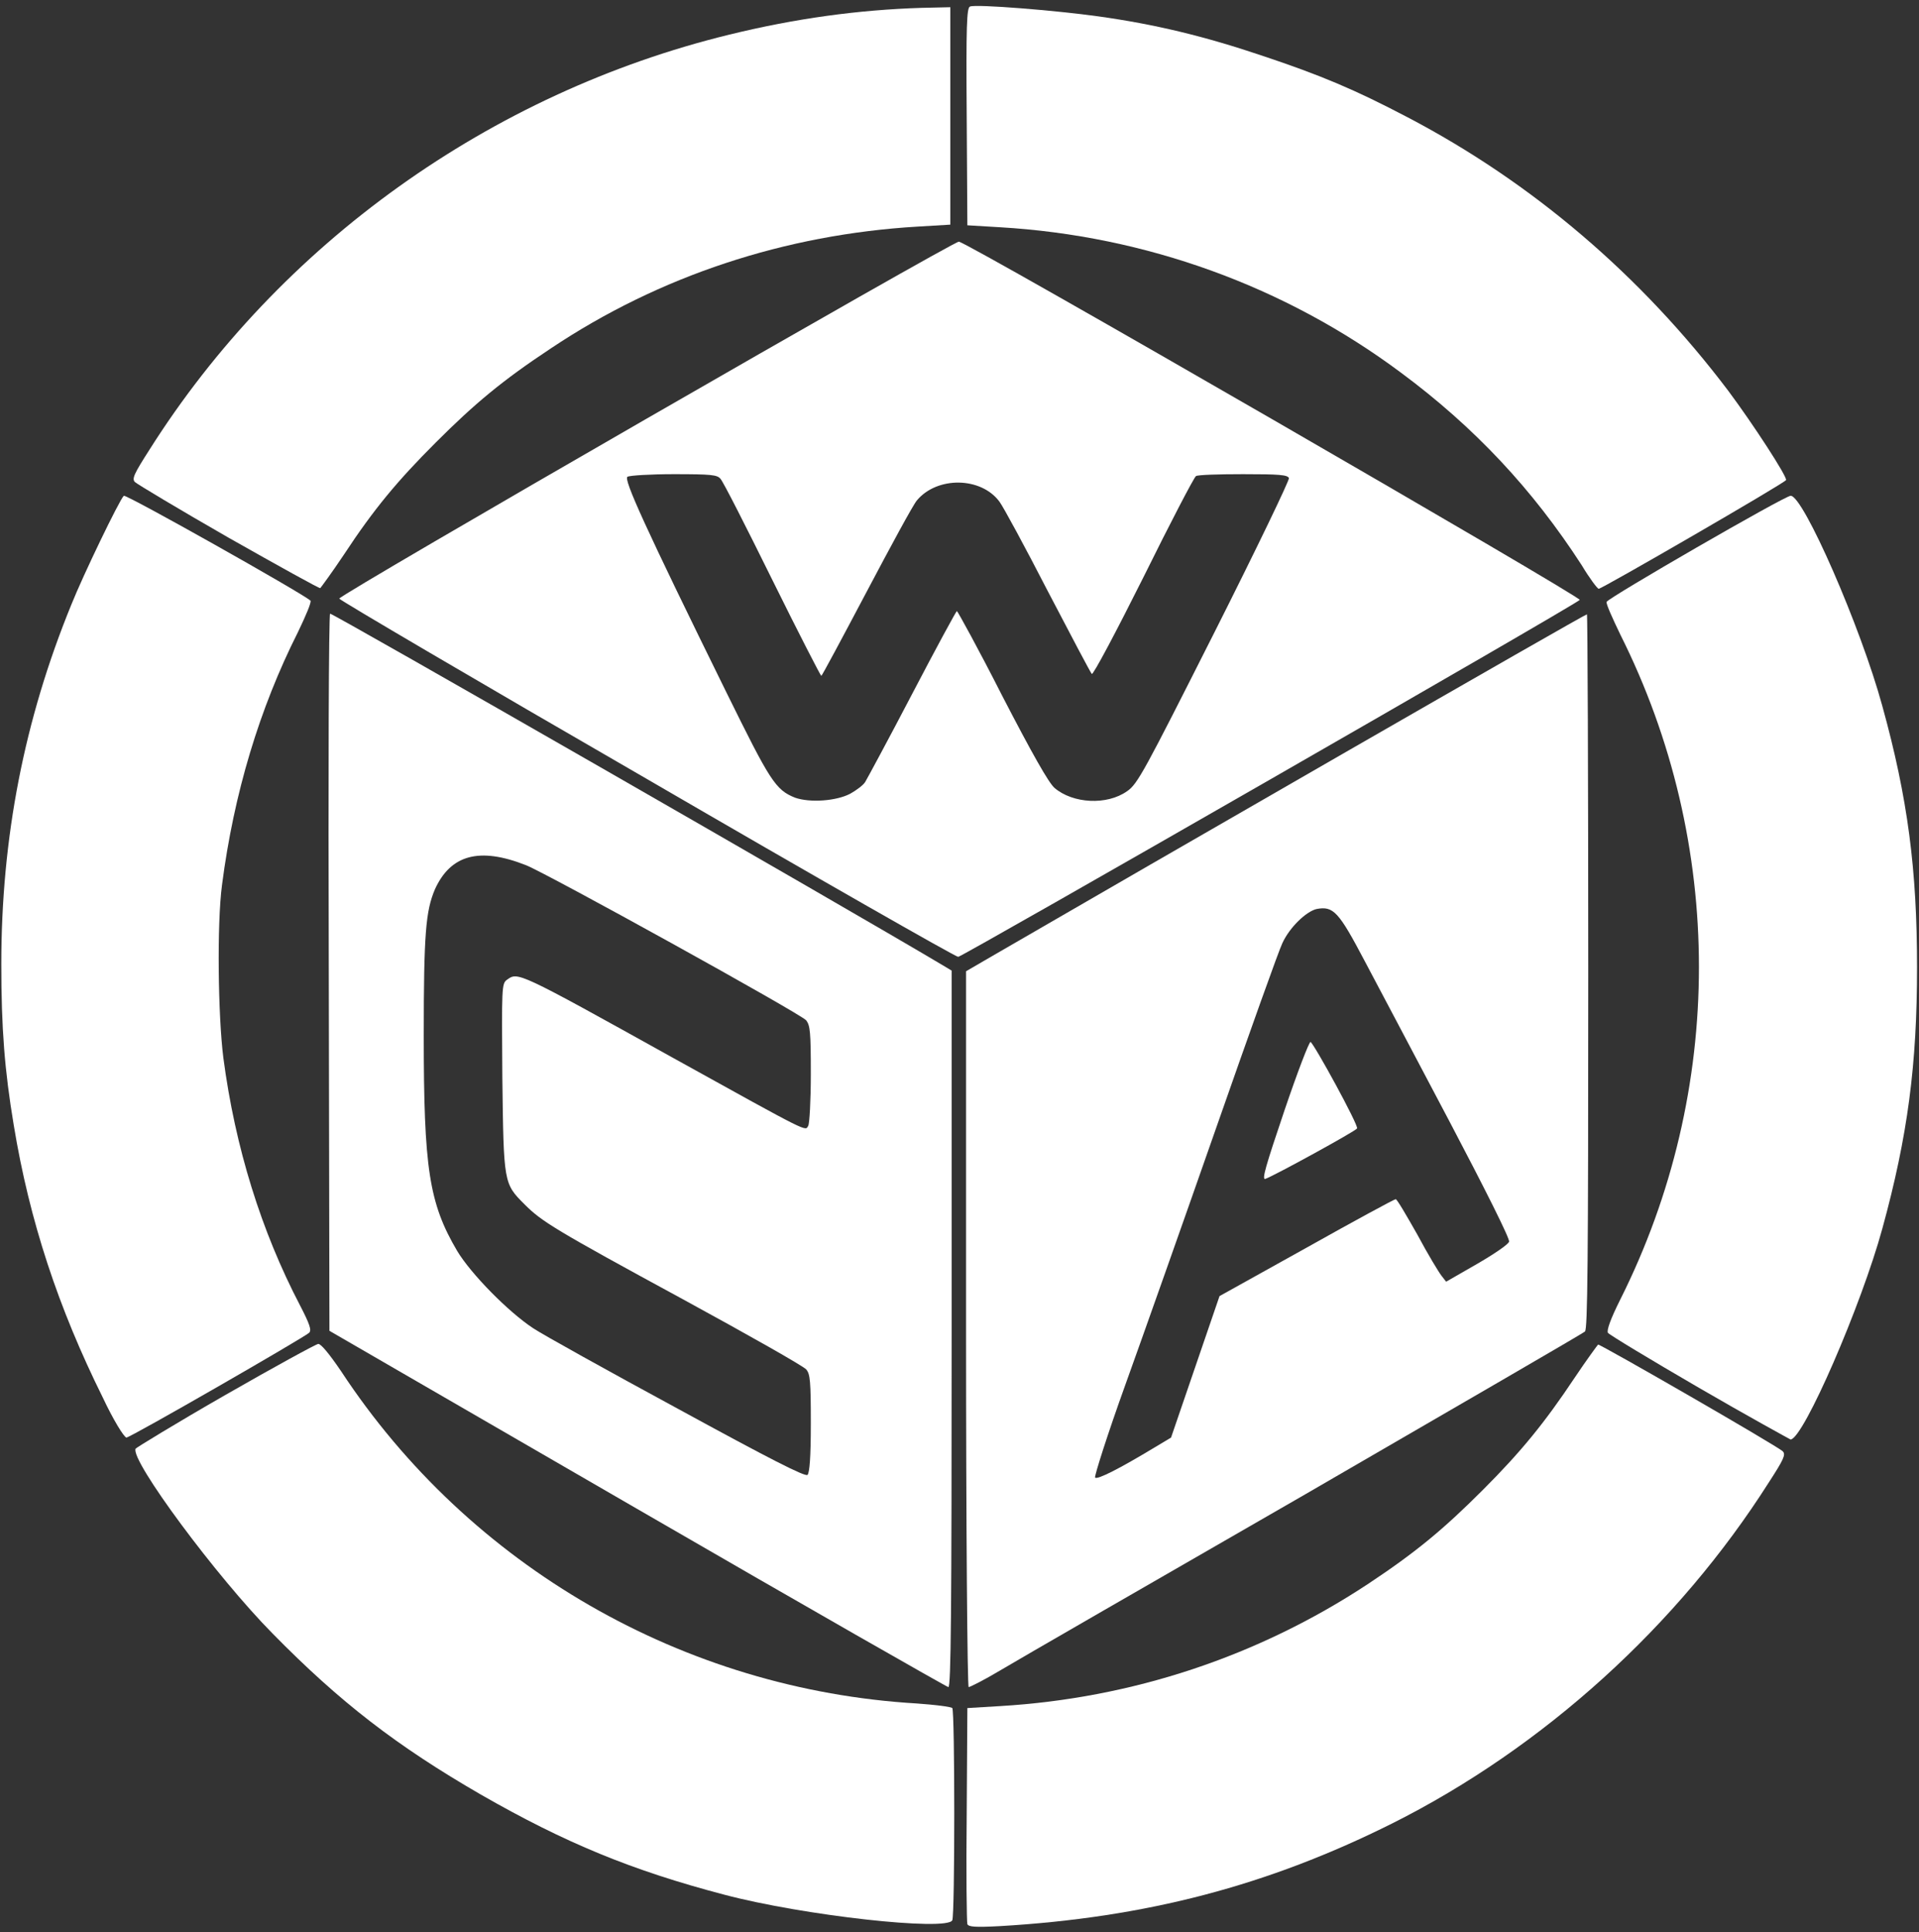 <svg width="293" height="295" viewBox="0 0 293 295" fill="none" xmlns="http://www.w3.org/2000/svg">
<rect x="0" y="0" width="293" height="295" fill="#333333" stroke="none"/>
<path d="M241.5 86.3C234 74.7 225.1 65.2 213.9 56.9C196.2 43.7 174.9 36 152.7 34.7L147.7 34.4L147.6 17.8C147.5 3.9 147.6 1.2 148.1 1C149 0.6 161.3 1.6 167.7 2.5C176.3 3.7 183.8 5.5 192.7 8.5C201.7 11.5 206.9 13.7 214.9 17.9C234 27.9 250.6 42.1 263.9 59.7C267.7 64.8 272.9 72.8 272.7 73.3C272.6 73.7 244.6 89.9 244.1 89.9C243.9 89.9 242.7 88.3 241.5 86.3Z" fill="white"/>
<path d="M259.4 211.9C252 207.6 245.7 203.8 245.5 203.5C245.3 203.1 245.9 201.4 247.4 198.4C263.4 166.5 263.4 128.8 247.4 96.9C246.2 94.4 245.2 92.2 245.3 91.9C245.5 91.3 272.5 75.7 273.4 75.7C275.3 75.6 284.1 95.7 287.4 107.8C291.3 121.9 292.7 132.8 292.7 147.7C292.7 162.5 291.3 173.4 287.4 187.6C284.2 199.3 275.4 219.6 273.4 219.8C273.2 219.7 266.8 216.2 259.4 211.9Z" fill="white"/>
<path d="M15.7 213.4C8.9 199.7 4.5 186.4 2.1 171.8C0.7 163.4 0.2 157 0.2 147.2C0.2 127.9 3.7 109.9 10.9 92.3C12.7 87.8 18.2 76.4 18.9 75.7C19.2 75.4 46 90.5 47.4 91.7C47.6 91.9 46.7 94 45.5 96.5C39.6 108.2 35.7 121.2 33.9 135.1C33.1 141.1 33.3 155.2 34.1 161.5C35.9 175.2 39.9 188 45.8 199.3C47.3 202.2 47.6 203.1 47.2 203.5C46.3 204.3 19.9 219.5 19.3 219.5C18.9 219.4 17.3 216.8 15.7 213.4Z" fill="white"/>
<path d="M34.9 82.1C27.4 77.8 20.9 73.9 20.6 73.6C20.1 73.1 20.5 72.3 22.8 68.7C42.7 37.2 74.9 14.2 111.3 5.3C121.5 2.8 131.1 1.5 140.7 1.2L145.1 1.1V17.7V34.3L140.1 34.6C119.9 35.8 100.7 42.1 84.1 53.2C76.7 58.1 72.5 61.6 66.5 67.6C60.7 73.4 57.1 77.7 52.5 84.7C50.7 87.4 49 89.7 48.9 89.8C48.8 89.9 42.5 86.4 34.9 82.1Z" fill="white"/>
<path d="M34.4 213C41.9 208.7 48.3 205.2 48.6 205.2C49 205.2 50.2 206.6 52.1 209.4C71.7 239.2 104.4 258 140 260.1C142.8 260.3 145.2 260.6 145.4 260.8C145.8 261.3 145.8 292.4 145.4 293.2C144.6 294.9 122.7 292.5 110.6 289.3C96.5 285.6 86.3 281.4 73.4 274C60.6 266.6 51.9 259.9 41.6 249.4C33.1 240.8 19.9 223 20.7 221.2C20.7 221.1 26.9 217.3 34.4 213Z" fill="white"/>
<path d="M147.7 293.8C147.6 293.5 147.5 285.9 147.6 277L147.7 260.8L152.7 260.5C172.9 259.3 192.1 252.9 208.8 241.9C216.2 237 220.4 233.5 226.4 227.5C232.2 221.7 235.8 217.3 240.4 210.4C242.2 207.7 243.9 205.4 244 205.3C244.3 205.2 271.4 220.8 272.2 221.6C272.7 222.1 272.3 222.9 270.1 226.3C256.2 248.2 235.7 266.8 212.6 278.4C193.6 287.9 175 292.8 152.6 294.1C148.8 294.3 147.9 294.2 147.7 293.8Z" fill="white"/>
<path d="M50.4 93.7C50.2 93.8 50.1 118.5 50.2 148.6L50.3 203.2L97.3 230.4C123.2 245.4 144.6 257.6 144.8 257.6C145.2 257.6 145.3 246.4 145.3 202.9V148.2L143.8 147.3C129.2 138.6 50.6 93.5 50.4 93.7ZM76.7 164.5C76.9 180.7 76.9 180.7 80.1 183.9C82.7 186.5 84.6 187.7 104.3 198.4C114.2 203.8 122.7 208.6 123.1 209.1C123.7 209.8 123.8 210.9 123.8 217.3C123.8 222.7 123.6 224.8 123.3 225.2C122.9 225.5 117.6 222.8 103.5 215.1C92.8 209.3 82.9 203.8 81.4 202.8C77.6 200.3 71.9 194.5 69.8 191C65.5 183.7 64.7 178.4 64.7 158.1C64.7 142.6 65 139.1 66.4 135.8C68.8 130.5 73.2 129.3 80.3 132.1C83.4 133.3 122.3 154.8 123.1 155.8C123.7 156.6 123.8 157.6 123.8 164C123.8 168 123.6 171.6 123.4 171.9C122.9 172.7 124 173.3 102.9 161.6C78.8 148.2 79.1 148.4 77.4 149.6C76.6 150.2 76.6 150.7 76.7 164.5Z" fill="white"/>
<path d="M200.1 159.1C199.9 159 198.1 163.7 196.1 169.6C193.3 177.9 192.6 180.2 193.2 180C194.6 179.5 207 172.7 207.2 172.3C207.5 171.9 200.6 159.3 200.1 159.1Z" fill="white"/>
<path d="M242.3 93.8C242.1 93.7 174.9 132.4 151.8 145.8L147.5 148.3V203C147.5 233 147.7 257.6 147.9 257.6C148.1 257.6 150.3 256.5 152.8 255C155.3 253.5 176.3 241.4 199.4 228.1C222.5 214.7 241.7 203.6 242 203.3C242.4 202.9 242.5 193.2 242.5 148.4C242.5 118.5 242.4 93.9 242.3 93.8ZM230.4 189.6C230.3 190 228.1 191.5 225.5 193L220.8 195.7L220.1 194.8C219.7 194.3 218 191.5 216.4 188.5C214.7 185.5 213.3 183.1 213.1 183.1C212.9 183.1 206.8 186.4 199.5 190.5L186.2 197.9L182.5 208.7L178.8 219.5L176.3 221C171 224.2 167.5 226 167.2 225.6C167.1 225.3 169.1 219 171.8 211.5C174.5 204 180.8 186.2 185.8 171.9C190.8 157.6 195.3 145 195.8 144C196.9 141.6 199.4 139.2 201 138.8C203.6 138.3 204.4 139.2 208.4 146.8C210.4 150.6 216.3 161.7 221.4 171.4C226.5 181.1 230.7 189.4 230.4 189.6Z" fill="white"/>
<path d="M146.4 36.9C145.4 36.9 51.8 90.8 51.8 91.4C51.8 91.6 72.9 104 98.7 118.9C124.5 133.9 145.9 146.1 146.3 146.1C146.9 146.1 240.3 92.5 241.2 91.6C241.6 91.2 147.6 36.9 146.4 36.9ZM185.4 96.6C174.7 117.8 173.7 119.7 172.1 120.8C169 123 163.8 122.7 161 120.3C160.1 119.5 157.6 115.1 153 106.2C149.4 99.1 146.2 93.3 146.1 93.3C146 93.3 142.9 99 139.3 105.9C135.7 112.8 132.4 118.9 132.1 119.4C131.8 119.9 130.7 120.7 129.8 121.2C127.7 122.3 123.7 122.6 121.4 121.8C118.4 120.6 117.6 119.3 110.9 105.7C98.4 80.3 95.2 73.2 95.8 72.8C96.1 72.6 99.3 72.4 102.9 72.4C108.6 72.4 109.5 72.5 110 73.1C110.4 73.5 113.9 80.4 117.9 88.5C121.9 96.6 125.3 103.2 125.4 103.2C125.5 103.2 128.6 97.4 132.3 90.4C136 83.4 139.4 77.1 140 76.4C143.1 72.7 149.8 72.8 152.6 76.6C153.2 77.4 156.5 83.5 160 90.3C163.5 97 166.5 102.7 166.7 102.9C166.9 103.1 170.4 96.5 174.6 88.1C178.7 79.8 182.3 72.9 182.6 72.7C182.8 72.5 186.1 72.4 189.8 72.4C195.3 72.4 196.6 72.5 196.8 73C196.9 73.3 191.8 83.9 185.4 96.6Z" fill="white"/>
</svg>
